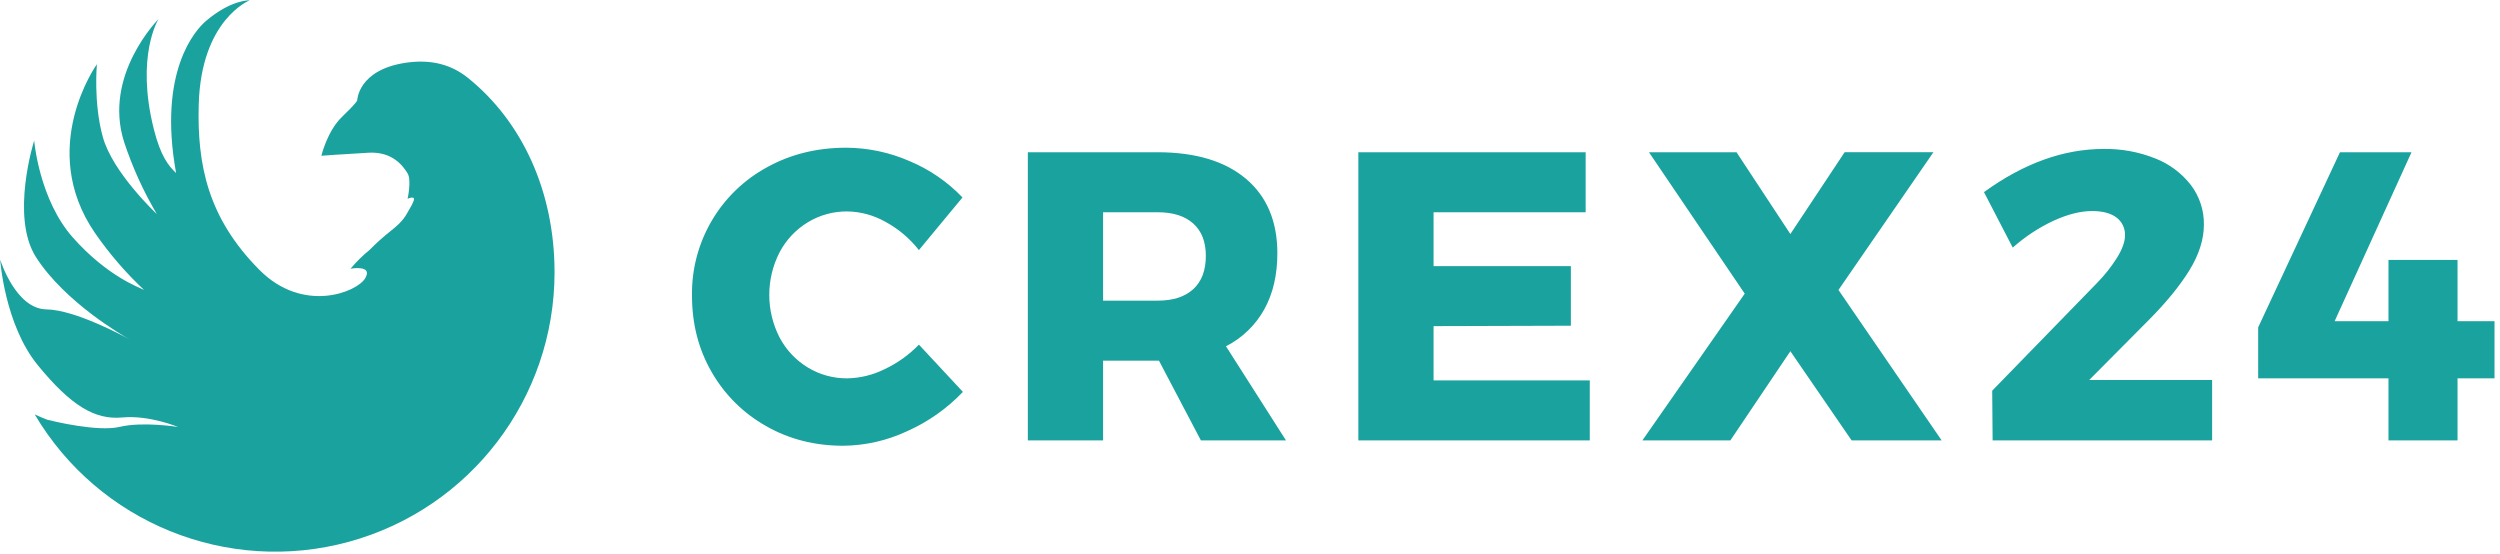 <?xml version="1.0" encoding="UTF-8"?>
<svg xmlns="http://www.w3.org/2000/svg" xmlns:xlink="http://www.w3.org/1999/xlink" width="998pt" height="221pt" viewBox="0 0 998 221" version="1.1">
<g id="surface1">
<path style=" stroke:none;fill-rule:nonzero;fill:rgb(26,162,159);fill-opacity:1;" d="M 366.832 99.832 L 384.223 78.824 C 378.246 72.574 371.039 67.629 363.055 64.301 C 355.082 60.82 346.484 59.004 337.785 58.969 C 326.188 58.969 315.711 61.539 306.359 66.68 C 287.52 76.84 275.906 96.645 276.246 118.047 C 276.246 129.32 278.871 139.492 284.121 148.57 C 289.277 157.559 296.762 164.984 305.785 170.07 C 314.977 175.32 325.258 177.945 336.637 177.945 C 345.461 177.855 354.164 175.867 362.152 172.121 C 370.516 168.395 378.07 163.07 384.387 156.445 L 366.832 137.574 C 362.871 141.668 358.203 145.004 353.047 147.422 C 348.449 149.699 343.406 150.93 338.277 151.031 C 332.695 151.094 327.211 149.586 322.441 146.684 C 317.676 143.781 313.793 139.641 311.199 134.703 C 305.727 124.043 305.727 111.398 311.199 100.734 C 313.793 95.797 317.68 91.656 322.441 88.754 C 327.211 85.852 332.695 84.348 338.277 84.406 C 343.637 84.492 348.883 85.934 353.539 88.59 C 358.688 91.391 363.211 95.219 366.828 99.836 Z M 513.367 175.812 L 489.41 138.234 C 495.844 134.965 501.156 129.852 504.672 123.547 C 508.172 117.258 509.922 109.789 509.922 101.148 C 509.922 88.348 505.738 78.418 497.367 71.359 C 489 64.305 477.211 60.773 462.004 60.773 L 410.312 60.773 L 410.312 175.812 L 440.344 175.812 L 440.344 143.977 L 462.66 143.977 L 479.398 175.812 Z M 440.344 84.734 L 462.168 84.734 C 468.293 84.734 473.027 86.238 476.363 89.246 C 479.703 92.254 481.371 96.551 481.371 102.129 C 481.371 107.93 479.699 112.359 476.363 115.422 C 473.027 118.484 468.297 120.016 462.168 120.016 L 440.344 120.016 Z M 542.25 175.812 L 634.637 175.812 L 634.637 151.855 L 572.281 151.855 L 572.281 130.191 L 627.09 130.027 L 627.09 106.234 L 572.281 106.234 L 572.281 84.734 L 632.996 84.734 L 632.996 60.773 L 542.25 60.773 Z M 696.5 117.227 L 655.641 175.812 L 690.758 175.812 L 714.715 140.203 L 739.168 175.812 L 775.105 175.812 L 733.914 115.746 L 771.82 60.77 L 736.375 60.77 L 714.715 93.43 L 693.219 60.773 L 658.266 60.773 Z M 834.012 151.691 L 857.484 128.059 C 864.59 120.949 870.086 114.246 873.973 107.957 C 877.855 101.664 879.797 95.566 879.797 89.656 C 879.871 83.977 878.055 78.434 874.633 73.902 C 870.93 69.117 865.992 65.43 860.352 63.234 C 853.805 60.629 846.805 59.348 839.762 59.461 C 823.785 59.461 807.863 65.203 792.004 76.691 L 803.488 98.848 C 808.383 94.488 813.883 90.867 819.82 88.098 C 825.449 85.531 830.562 84.246 835.16 84.246 C 839.32 84.246 842.551 85.094 844.848 86.789 C 847.148 88.492 848.441 91.234 848.293 94.09 C 848.293 96.5 847.25 99.398 845.172 102.789 C 842.871 106.465 840.176 109.875 837.133 112.965 L 795.289 155.961 L 795.453 175.816 L 883.078 175.816 L 883.078 151.691 Z M 981.047 128.223 L 981.047 103.77 L 953.48 103.77 L 953.48 128.223 L 931.984 128.223 L 962.672 60.773 L 934.113 60.773 L 901.461 130.688 L 901.461 151.039 L 953.48 151.039 L 953.48 175.812 L 981.047 175.812 L 981.047 151.035 L 995.812 151.035 L 995.812 128.223 Z M 981.047 128.223 "/>
<path style=" stroke:none;fill-rule:nonzero;fill:rgb(26,162,159);fill-opacity:1;" d="M 187.043 31.285 L 186.84 31.117 C 186.812 31.094 186.785 31.074 186.758 31.051 C 180.383 25.949 172.297 23.465 161.742 25.09 C 142.836 28 142.594 40.117 142.594 40.117 C 142.594 40.117 142.43 41.008 136.531 46.664 C 130.633 52.32 128.293 62.176 128.293 62.176 C 128.293 62.176 137.5 61.496 147.199 60.965 C 156.895 60.43 161.062 66.539 162.711 69.207 C 164.359 71.871 162.711 79.387 162.711 79.387 C 163.367 78.996 164.133 78.828 164.891 78.902 C 165.812 79.145 164.891 81.082 163.438 83.508 C 161.984 85.934 161.387 87.973 155.922 92.234 C 152.98 94.566 150.184 97.078 147.547 99.758 C 144.777 102.016 142.227 104.531 139.926 107.266 C 139.926 107.266 149.137 105.566 145.746 111.145 C 142.352 116.719 120.945 125.23 103.57 107.75 C 82.855 86.91 78.699 65.617 79.328 41.816 C 80.234 7.738 99.691 0.121 99.691 0.121 C 99.691 0.121 92.324 -0.219 82.238 8.363 C 78.082 11.902 62.926 28.391 70.297 69.078 C 67.238 66.211 64.086 62.238 61.395 51.512 C 54.059 22.254 63.266 7.637 63.266 7.637 C 63.266 7.637 41.047 29.914 49.52 56.602 C 52.828 66.66 57.215 76.332 62.609 85.449 C 62.609 85.449 44.977 68.992 41.035 54.664 C 37.234 40.84 38.688 25.629 38.688 25.629 C 38.688 25.629 14.656 59.086 37.883 92.961 C 43.598 101.234 50.18 108.875 57.516 115.746 C 55.316 114.656 42.734 110.156 29.156 94.902 C 15.594 79.66 13.645 56.117 13.645 56.117 C 13.645 56.117 4.02 86.469 14.371 102.656 C 25.895 120.672 49.293 134.137 51.734 135.508 C 49.52 134.277 30.102 123.684 18.492 123.504 C 6.172 123.316 0.07 103.629 0.07 103.629 C 0.07 103.629 1.82 129.574 15.102 145.805 C 28.379 162.035 37.941 167.672 48.793 166.652 C 59.641 165.637 71.113 170.457 71.113 170.457 C 71.113 170.457 57.176 168.18 47.797 170.406 C 39.004 172.492 21.082 168.117 18.875 167.559 C 17.156 166.895 15.488 166.191 13.867 165.449 C 39.441 208.715 90.793 229.527 139.27 216.277 C 187.746 203.023 221.367 158.977 221.375 108.719 C 221.371 76.238 208.34 48.551 187.043 31.285 Z M 187.043 31.285 "/>
</g>
</svg>
